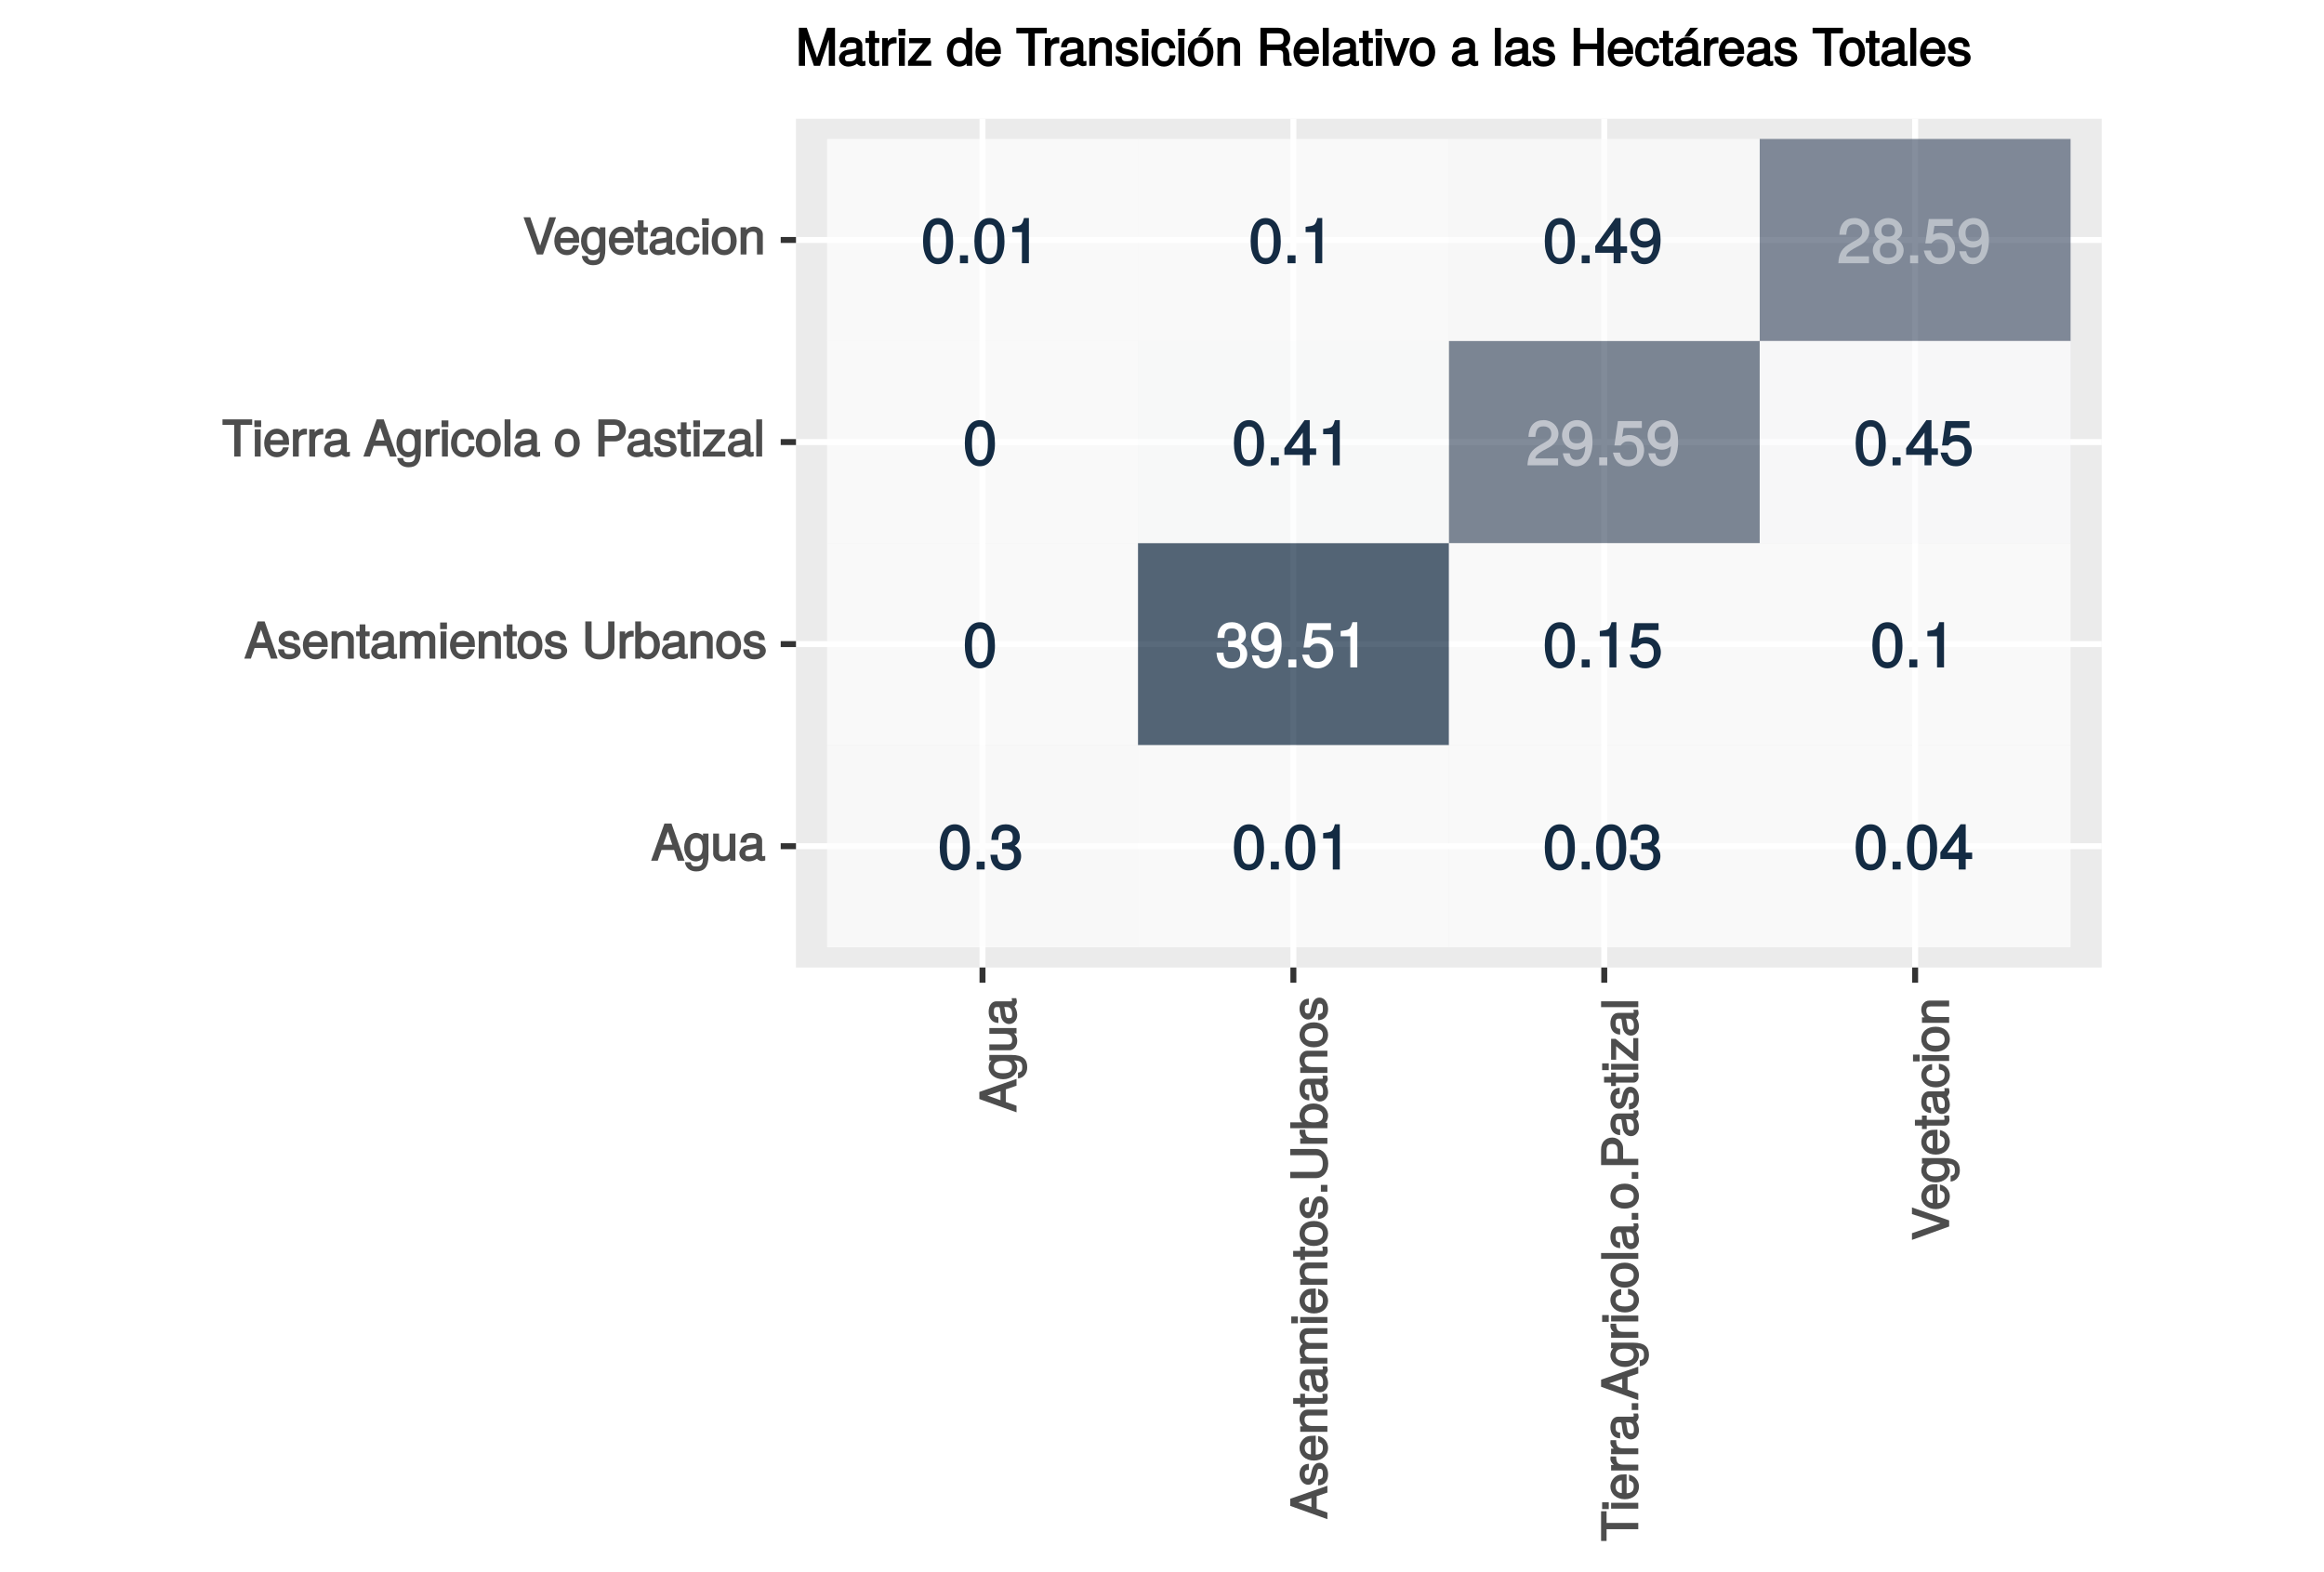<?xml version="1.0" encoding="UTF-8"?>
<svg xmlns="http://www.w3.org/2000/svg" xmlns:xlink="http://www.w3.org/1999/xlink" width="417pt" height="282pt" viewBox="0 0 417 282" version="1.1">
<defs>
<g>
<symbol overflow="visible" id="glyph0-0">
<path style="stroke:none;" d=""/>
</symbol>
<symbol overflow="visible" id="glyph0-1">
<path style="stroke:none;" d="M 5.781 -5.672 C 5.781 -7 4.625 -8.109 3.141 -8.109 C 1.531 -8.109 0.469 -7.141 0.406 -5.109 L 1.641 -5.109 C 1.734 -6.562 2.141 -6.984 3.109 -6.984 C 3.984 -6.984 4.5 -6.484 4.5 -5.641 C 4.5 -5.031 4.188 -4.594 3.484 -4.203 L 2.469 -3.625 C 0.844 -2.703 0.328 -1.859 0.219 0 L 5.719 0 L 5.719 -1.234 L 1.625 -1.234 C 1.703 -1.734 2.016 -2.047 2.969 -2.609 L 4.078 -3.203 C 5.172 -3.797 5.781 -4.703 5.781 -5.672 Z M 5.781 -5.672 "/>
</symbol>
<symbol overflow="visible" id="glyph0-2">
<path style="stroke:none;" d="M 5.797 -2.344 C 5.797 -3.219 5.219 -3.969 4.578 -4.266 C 5.219 -4.641 5.531 -5.141 5.531 -5.875 C 5.531 -7.109 4.438 -8.109 3.031 -8.109 C 1.656 -8.109 0.547 -7.109 0.547 -5.875 C 0.547 -5.141 0.844 -4.656 1.469 -4.266 C 0.844 -3.969 0.266 -3.219 0.266 -2.359 C 0.266 -0.922 1.484 0.172 3.031 0.172 C 4.578 0.172 5.797 -0.922 5.797 -2.344 Z M 4.25 -5.859 C 4.25 -5.125 3.859 -4.781 3.031 -4.781 C 2.219 -4.781 1.812 -5.125 1.812 -5.859 C 1.812 -6.609 2.219 -6.969 3.031 -6.969 C 3.859 -6.969 4.25 -6.609 4.25 -5.859 Z M 4.531 -2.328 C 4.531 -1.406 4.016 -0.969 3.016 -0.969 C 2.062 -0.969 1.531 -1.406 1.531 -2.328 C 1.531 -3.25 2.062 -3.688 3.031 -3.688 C 4.016 -3.688 4.531 -3.25 4.531 -2.328 Z M 4.531 -2.328 "/>
</symbol>
<symbol overflow="visible" id="glyph0-3">
<path style="stroke:none;" d="M 2.25 -0.125 L 2.25 -1.422 L 0.812 -1.422 L 0.812 0 L 2.25 0 Z M 2.25 -0.125 "/>
</symbol>
<symbol overflow="visible" id="glyph0-4">
<path style="stroke:none;" d="M 5.797 -2.734 C 5.797 -4.281 4.641 -5.438 3.141 -5.438 C 2.578 -5.438 2.047 -5.25 1.859 -5.109 L 2.109 -6.703 L 5.391 -6.703 L 5.391 -7.938 L 1.094 -7.938 L 0.469 -3.562 L 1.578 -3.562 C 2.062 -4.141 2.359 -4.297 2.953 -4.297 C 4.016 -4.297 4.531 -3.75 4.531 -2.594 C 4.531 -1.469 4.016 -0.969 2.953 -0.969 C 2.109 -0.969 1.719 -1.266 1.453 -2.281 L 0.203 -2.281 C 0.562 -0.578 1.594 0.172 2.984 0.172 C 4.562 0.172 5.797 -1.078 5.797 -2.734 Z M 5.797 -2.734 "/>
</symbol>
<symbol overflow="visible" id="glyph0-5">
<path style="stroke:none;" d="M 5.75 -4.234 C 5.75 -6.688 4.766 -8.109 2.984 -8.109 C 1.484 -8.109 0.281 -6.906 0.281 -5.375 C 0.281 -3.906 1.406 -2.797 2.828 -2.797 C 3.562 -2.797 4.203 -3.094 4.703 -3.703 L 4.469 -3.797 C 4.469 -1.891 3.984 -0.969 2.875 -0.969 C 2.188 -0.969 1.844 -1.266 1.656 -2.156 L 0.422 -2.156 C 0.625 -0.734 1.609 0.172 2.812 0.172 C 4.641 0.172 5.75 -1.531 5.75 -4.234 Z M 4.422 -5.391 C 4.422 -4.438 3.891 -3.938 2.938 -3.938 C 2 -3.938 1.547 -4.391 1.547 -5.453 C 1.547 -6.438 2.078 -6.984 2.969 -6.984 C 3.875 -6.984 4.422 -6.406 4.422 -5.391 Z M 4.422 -5.391 "/>
</symbol>
<symbol overflow="visible" id="glyph0-6">
<path style="stroke:none;" d="M 5.734 -3.906 C 5.734 -6.609 4.734 -8.109 3.031 -8.109 C 1.344 -8.109 0.328 -6.594 0.328 -3.969 C 0.328 -1.328 1.359 0.172 3.031 0.172 C 4.688 0.172 5.734 -1.328 5.734 -3.906 Z M 4.469 -3.984 C 4.469 -1.766 4.094 -0.922 3.016 -0.922 C 1.984 -0.922 1.609 -1.812 1.609 -3.953 C 1.609 -6.094 1.984 -6.969 3.031 -6.969 C 4.094 -6.969 4.469 -6.094 4.469 -3.984 Z M 4.469 -3.984 "/>
</symbol>
<symbol overflow="visible" id="glyph0-7">
<path style="stroke:none;" d="M 3.969 -0.125 L 3.969 -8.109 L 3.094 -8.109 C 2.703 -6.766 2.625 -6.734 0.984 -6.531 L 0.984 -5.578 L 2.719 -5.578 L 2.719 0 L 3.969 0 Z M 3.969 -0.125 "/>
</symbol>
<symbol overflow="visible" id="glyph0-8">
<path style="stroke:none;" d="M 5.875 -2.016 L 5.875 -3.031 L 4.719 -3.031 L 4.719 -8.109 L 3.797 -8.109 L 0.172 -3.078 L 0.172 -1.875 L 3.469 -1.875 L 3.469 0 L 4.719 0 L 4.719 -1.875 L 5.875 -1.875 Z M 3.609 -3.031 L 1.406 -3.031 L 3.703 -6.203 L 3.469 -6.312 L 3.469 -3.031 Z M 3.609 -3.031 "/>
</symbol>
<symbol overflow="visible" id="glyph0-9">
<path style="stroke:none;" d="M 5.719 -2.406 C 5.719 -3.359 5.203 -4.047 4.266 -4.375 L 4.266 -4.094 C 5 -4.391 5.484 -5.031 5.484 -5.812 C 5.484 -7.156 4.469 -8.109 2.969 -8.109 C 1.391 -8.109 0.406 -7.109 0.375 -5.297 L 1.625 -5.297 C 1.641 -6.594 1.984 -6.984 2.984 -6.984 C 3.844 -6.984 4.219 -6.609 4.219 -5.781 C 4.219 -4.938 4 -4.734 2.297 -4.734 L 2.297 -3.641 L 2.969 -3.641 C 4.047 -3.641 4.453 -3.266 4.453 -2.391 C 4.453 -1.406 3.984 -0.969 2.969 -0.969 C 1.906 -0.969 1.531 -1.359 1.453 -2.641 L 0.203 -2.641 C 0.328 -0.75 1.344 0.172 2.938 0.172 C 4.547 0.172 5.719 -0.922 5.719 -2.406 Z M 5.719 -2.406 "/>
</symbol>
<symbol overflow="visible" id="glyph1-0">
<path style="stroke:none;" d=""/>
</symbol>
<symbol overflow="visible" id="glyph1-1">
<path style="stroke:none;" d="M 5.891 -0.125 L 3.594 -6.672 L 2.328 -6.672 L -0.062 0 L 1.125 0 L 1.797 -1.922 L 4.062 -1.922 L 4.719 0 L 5.938 0 Z M 3.938 -2.875 L 2.109 -2.875 L 3.109 -5.672 L 2.797 -5.672 L 3.734 -2.875 Z M 3.938 -2.875 "/>
</symbol>
<symbol overflow="visible" id="glyph1-2">
<path style="stroke:none;" d="M 4.453 -0.891 L 4.453 -4.875 L 3.469 -4.875 L 3.469 -4.078 L 3.734 -4.172 C 3.359 -4.719 2.812 -5 2.219 -5 C 1.047 -5 0.094 -3.891 0.094 -2.391 C 0.094 -0.938 1.078 0.125 2.156 0.125 C 2.734 0.125 3.25 -0.156 3.734 -0.734 L 3.469 -0.828 L 3.469 -0.516 C 3.469 0.703 3.125 1.031 2.266 1.031 C 1.688 1.031 1.391 0.953 1.281 0.266 L 0.234 0.266 C 0.328 1.266 1.156 1.922 2.25 1.922 C 3.688 1.922 4.453 1.141 4.453 -0.891 Z M 3.391 -2.406 C 3.391 -1.312 3.078 -0.812 2.312 -0.812 C 1.5 -0.812 1.172 -1.312 1.172 -2.438 C 1.172 -3.547 1.516 -4.062 2.297 -4.062 C 3.094 -4.062 3.391 -3.531 3.391 -2.406 Z M 3.391 -2.406 "/>
</symbol>
<symbol overflow="visible" id="glyph1-3">
<path style="stroke:none;" d="M 4.391 -0.125 L 4.391 -4.875 L 3.359 -4.875 L 3.359 -2.203 C 3.359 -1.266 3.016 -0.781 2.25 -0.781 C 1.672 -0.781 1.453 -1 1.453 -1.547 L 1.453 -4.875 L 0.406 -4.875 L 0.406 -1.266 C 0.406 -0.5 1.141 0.125 2.047 0.125 C 2.719 0.125 3.25 -0.141 3.688 -0.75 L 3.422 -0.844 L 3.422 0 L 4.391 0 Z M 4.391 -0.125 "/>
</symbol>
<symbol overflow="visible" id="glyph1-4">
<path style="stroke:none;" d="M 4.859 -0.156 L 4.859 -0.875 C 4.625 -0.812 4.594 -0.812 4.547 -0.812 C 4.297 -0.812 4.297 -0.812 4.297 -1.047 L 4.297 -3.609 C 4.297 -4.438 3.547 -5 2.422 -5 C 1.297 -5 0.453 -4.438 0.406 -3.25 L 1.438 -3.25 C 1.516 -3.938 1.703 -4.062 2.391 -4.062 C 3.047 -4.062 3.266 -3.953 3.266 -3.516 L 3.266 -3.312 C 3.266 -3.016 3.234 -3.016 2.656 -2.938 C 1.625 -2.812 1.453 -2.766 1.172 -2.656 C 0.641 -2.438 0.219 -1.891 0.219 -1.328 C 0.219 -0.5 0.953 0.125 1.875 0.125 C 2.469 0.125 3.156 -0.156 3.359 -0.375 C 3.375 -0.328 3.844 0.062 4.203 0.062 C 4.359 0.062 4.469 0.047 4.859 -0.047 Z M 3.266 -1.719 C 3.266 -1.062 2.75 -0.781 2.047 -0.781 C 1.469 -0.781 1.281 -0.844 1.281 -1.344 C 1.281 -1.828 1.453 -1.906 2.25 -2.016 C 3.016 -2.125 3.172 -2.156 3.266 -2.203 Z M 3.266 -1.719 "/>
</symbol>
<symbol overflow="visible" id="glyph1-5">
<path style="stroke:none;" d="M 4.188 -1.422 C 4.188 -2.109 3.656 -2.594 2.734 -2.812 L 2.031 -2.969 C 1.438 -3.109 1.328 -3.172 1.328 -3.5 C 1.328 -3.922 1.562 -4.062 2.156 -4.062 C 2.75 -4.062 2.906 -3.938 2.922 -3.328 L 4 -3.328 C 4 -4.359 3.25 -5 2.188 -5 C 1.109 -5 0.25 -4.312 0.25 -3.469 C 0.25 -2.75 0.781 -2.266 1.875 -2 L 2.562 -1.844 C 3.062 -1.719 3.109 -1.703 3.109 -1.359 C 3.109 -0.938 2.844 -0.812 2.203 -0.812 C 1.547 -0.812 1.312 -0.828 1.203 -1.672 L 0.125 -1.672 C 0.172 -0.469 0.938 0.125 2.141 0.125 C 3.297 0.125 4.188 -0.531 4.188 -1.422 Z M 4.188 -1.422 "/>
</symbol>
<symbol overflow="visible" id="glyph1-6">
<path style="stroke:none;" d="M 4.656 -2.219 C 4.656 -2.891 4.609 -3.312 4.484 -3.656 C 4.172 -4.422 3.328 -5 2.469 -5 C 1.172 -5 0.188 -3.922 0.188 -2.406 C 0.188 -0.891 1.156 0.125 2.453 0.125 C 3.5 0.125 4.375 -0.594 4.594 -1.656 L 3.562 -1.656 C 3.312 -0.922 3.062 -0.812 2.469 -0.812 C 1.703 -0.812 1.281 -1.172 1.266 -2.094 L 4.656 -2.094 Z M 3.828 -2.781 C 3.828 -2.781 3.609 -2.938 3.641 -2.953 L 1.297 -2.953 C 1.344 -3.641 1.719 -4.062 2.453 -4.062 C 3.172 -4.062 3.578 -3.594 3.578 -2.875 Z M 3.828 -2.781 "/>
</symbol>
<symbol overflow="visible" id="glyph1-7">
<path style="stroke:none;" d="M 4.438 -0.125 L 4.438 -3.609 C 4.438 -4.375 3.719 -5 2.828 -5 C 2.141 -5 1.578 -4.703 1.172 -4.062 L 1.438 -3.969 L 1.438 -4.875 L 0.453 -4.875 L 0.453 0 L 1.5 0 L 1.5 -2.672 C 1.5 -3.609 1.859 -4.094 2.609 -4.094 C 3.188 -4.094 3.391 -3.875 3.391 -3.328 L 3.391 0 L 4.438 0 Z M 4.438 -0.125 "/>
</symbol>
<symbol overflow="visible" id="glyph1-8">
<path style="stroke:none;" d="M 2.391 -0.125 L 2.391 -0.922 C 2.141 -0.859 2.016 -0.844 1.875 -0.844 C 1.562 -0.844 1.625 -0.797 1.625 -1.125 L 1.625 -4.016 L 2.391 -4.016 L 2.391 -4.875 L 1.625 -4.875 L 1.625 -6.141 L 0.594 -6.141 L 0.594 -4.875 L -0.031 -4.875 L -0.031 -4.016 L 0.594 -4.016 L 0.594 -0.797 C 0.594 -0.328 1.062 0.062 1.641 0.062 C 1.812 0.062 1.984 0.047 2.391 -0.031 Z M 2.391 -0.125 "/>
</symbol>
<symbol overflow="visible" id="glyph1-9">
<path style="stroke:none;" d="M 6.828 -0.125 L 6.828 -3.594 C 6.828 -4.422 6.234 -5 5.359 -5 C 4.75 -5 4.266 -4.781 3.969 -4.422 C 3.781 -4.766 3.312 -5 2.703 -5 C 2.094 -5 1.578 -4.734 1.172 -4.188 L 1.438 -4.094 L 1.438 -4.875 L 0.469 -4.875 L 0.469 0 L 1.5 0 L 1.5 -3.031 C 1.5 -3.688 1.844 -4.094 2.438 -4.094 C 2.984 -4.094 3.125 -3.891 3.125 -3.312 L 3.125 0 L 4.172 0 L 4.172 -3.031 C 4.172 -3.688 4.516 -4.094 5.109 -4.094 C 5.641 -4.094 5.797 -3.891 5.797 -3.312 L 5.797 0 L 6.828 0 Z M 6.828 -0.125 "/>
</symbol>
<symbol overflow="visible" id="glyph1-10">
<path style="stroke:none;" d="M 1.5 -0.125 L 1.5 -4.875 L 0.453 -4.875 L 0.453 0 L 1.5 0 Z M 1.594 -5.438 L 1.594 -6.484 L 0.375 -6.484 L 0.375 -5.297 L 1.594 -5.297 Z M 1.594 -5.438 "/>
</symbol>
<symbol overflow="visible" id="glyph1-11">
<path style="stroke:none;" d="M 4.641 -2.406 C 4.641 -4 3.719 -5 2.391 -5 C 1.094 -5 0.156 -3.984 0.156 -2.438 C 0.156 -0.891 1.094 0.125 2.406 0.125 C 3.688 0.125 4.641 -0.891 4.641 -2.406 Z M 3.562 -2.406 C 3.562 -1.328 3.203 -0.812 2.406 -0.812 C 1.578 -0.812 1.234 -1.312 1.234 -2.438 C 1.234 -3.547 1.578 -4.062 2.406 -4.062 C 3.234 -4.062 3.562 -3.547 3.562 -2.406 Z M 3.562 -2.406 "/>
</symbol>
<symbol overflow="visible" id="glyph1-12">
<path style="stroke:none;" d=""/>
</symbol>
<symbol overflow="visible" id="glyph1-13">
<path style="stroke:none;" d="M 5.828 -2.078 L 5.828 -6.672 L 4.703 -6.672 L 4.703 -2.078 C 4.703 -1.219 4.234 -0.828 3.203 -0.828 C 2.25 -0.828 1.719 -1.156 1.719 -2.078 L 1.719 -6.672 L 0.594 -6.672 L 0.594 -2.078 C 0.594 -0.781 1.688 0.156 3.203 0.156 C 4.703 0.156 5.828 -0.797 5.828 -2.078 Z M 5.828 -2.078 "/>
</symbol>
<symbol overflow="visible" id="glyph1-14">
<path style="stroke:none;" d="M 2.969 -4.094 L 2.969 -4.969 C 2.703 -5 2.641 -5 2.547 -5 C 2.062 -5 1.594 -4.688 1.172 -4 L 1.438 -3.906 L 1.438 -4.875 L 0.453 -4.875 L 0.453 0 L 1.5 0 L 1.5 -2.531 C 1.5 -3.562 1.688 -3.953 2.969 -3.969 Z M 2.969 -4.094 "/>
</symbol>
<symbol overflow="visible" id="glyph1-15">
<path style="stroke:none;" d="M 4.75 -2.484 C 4.75 -3.984 3.844 -5 2.625 -5 C 2 -5 1.438 -4.734 1.094 -4.219 L 1.359 -4.109 L 1.359 -6.672 L 0.312 -6.672 L 0.312 0 L 1.281 0 L 1.281 -0.797 L 1.016 -0.688 C 1.375 -0.156 1.953 0.125 2.594 0.125 C 3.812 0.125 4.75 -1 4.75 -2.484 Z M 3.672 -2.453 C 3.672 -1.406 3.297 -0.812 2.484 -0.812 C 1.719 -0.812 1.359 -1.391 1.359 -2.438 C 1.359 -3.516 1.719 -4.094 2.484 -4.062 C 3.312 -4.062 3.672 -3.469 3.672 -2.453 Z M 3.672 -2.453 "/>
</symbol>
<symbol overflow="visible" id="glyph1-16">
<path style="stroke:none;" d="M 5.359 -5.828 L 5.359 -6.672 L 0.031 -6.672 L 0.031 -5.688 L 2.141 -5.688 L 2.141 0 L 3.266 0 L 3.266 -5.688 L 5.359 -5.688 Z M 5.359 -5.828 "/>
</symbol>
<symbol overflow="visible" id="glyph1-17">
<path style="stroke:none;" d="M 4.203 -1.844 L 3.328 -1.844 C 3.172 -0.969 2.953 -0.812 2.328 -0.812 C 1.516 -0.812 1.188 -1.297 1.188 -2.391 C 1.188 -3.547 1.516 -4.062 2.312 -4.062 C 2.922 -4.062 3.156 -3.828 3.266 -3.062 L 4.297 -3.062 C 4.203 -4.312 3.359 -5 2.328 -5 C 1.078 -5 0.109 -3.922 0.109 -2.391 C 0.109 -0.906 1.062 0.125 2.312 0.125 C 3.406 0.125 4.25 -0.656 4.359 -1.844 Z M 4.203 -1.844 "/>
</symbol>
<symbol overflow="visible" id="glyph1-18">
<path style="stroke:none;" d="M 1.484 -0.125 L 1.484 -6.672 L 0.438 -6.672 L 0.438 0 L 1.484 0 Z M 1.484 -0.125 "/>
</symbol>
<symbol overflow="visible" id="glyph1-19">
<path style="stroke:none;" d="M 5.578 -4.656 C 5.578 -5.875 4.719 -6.672 3.453 -6.672 L 0.641 -6.672 L 0.641 0 L 1.766 0 L 1.766 -2.719 L 3.641 -2.719 C 4.688 -2.719 5.578 -3.594 5.578 -4.656 Z M 4.422 -4.703 C 4.422 -4 4.109 -3.703 3.328 -3.703 L 1.766 -3.703 L 1.766 -5.688 L 3.328 -5.688 C 4.109 -5.688 4.422 -5.406 4.422 -4.703 Z M 4.422 -4.703 "/>
</symbol>
<symbol overflow="visible" id="glyph1-20">
<path style="stroke:none;" d="M 4.172 -0.125 L 4.172 -0.906 L 1.453 -0.906 L 4.047 -4.062 L 4.047 -4.875 L 0.297 -4.875 L 0.297 -3.969 L 2.719 -3.969 L 0.109 -0.828 L 0.109 0 L 4.172 0 Z M 4.172 -0.125 "/>
</symbol>
<symbol overflow="visible" id="glyph1-21">
<path style="stroke:none;" d="M 5.672 -6.672 L 4.688 -6.672 L 2.875 -1.125 L 3.172 -1.125 L 1.25 -6.672 L 0.047 -6.672 L 2.453 0 L 3.547 0 L 5.875 -6.672 Z M 5.672 -6.672 "/>
</symbol>
<symbol overflow="visible" id="glyph2-0">
<path style="stroke:none;" d=""/>
</symbol>
<symbol overflow="visible" id="glyph2-1">
<path style="stroke:none;" d="M -0.125 -5.891 L -6.672 -3.594 L -6.672 -2.328 L 0 0.062 L 0 -1.125 L -1.922 -1.797 L -1.922 -4.062 L 0 -4.719 L 0 -5.938 Z M -2.875 -3.938 L -2.875 -2.109 L -5.672 -3.109 L -5.672 -2.797 L -2.875 -3.734 Z M -2.875 -3.938 "/>
</symbol>
<symbol overflow="visible" id="glyph2-2">
<path style="stroke:none;" d="M -0.891 -4.453 L -4.875 -4.453 L -4.875 -3.469 L -4.078 -3.469 L -4.172 -3.734 C -4.719 -3.359 -5 -2.812 -5 -2.219 C -5 -1.047 -3.891 -0.094 -2.391 -0.094 C -0.938 -0.094 0.125 -1.078 0.125 -2.156 C 0.125 -2.734 -0.156 -3.25 -0.734 -3.734 L -0.828 -3.469 L -0.516 -3.469 C 0.703 -3.469 1.031 -3.125 1.031 -2.266 C 1.031 -1.688 0.953 -1.391 0.266 -1.281 L 0.266 -0.234 C 1.266 -0.328 1.922 -1.156 1.922 -2.25 C 1.922 -3.688 1.141 -4.453 -0.891 -4.453 Z M -2.406 -3.391 C -1.312 -3.391 -0.812 -3.078 -0.812 -2.312 C -0.812 -1.5 -1.312 -1.172 -2.438 -1.172 C -3.547 -1.172 -4.062 -1.516 -4.062 -2.297 C -4.062 -3.094 -3.531 -3.391 -2.406 -3.391 Z M -2.406 -3.391 "/>
</symbol>
<symbol overflow="visible" id="glyph2-3">
<path style="stroke:none;" d="M -0.125 -4.391 L -4.875 -4.391 L -4.875 -3.359 L -2.203 -3.359 C -1.266 -3.359 -0.781 -3.016 -0.781 -2.25 C -0.781 -1.672 -1 -1.453 -1.547 -1.453 L -4.875 -1.453 L -4.875 -0.406 L -1.266 -0.406 C -0.5 -0.406 0.125 -1.141 0.125 -2.047 C 0.125 -2.719 -0.141 -3.25 -0.75 -3.688 L -0.844 -3.422 L 0 -3.422 L 0 -4.391 Z M -0.125 -4.391 "/>
</symbol>
<symbol overflow="visible" id="glyph2-4">
<path style="stroke:none;" d="M -0.156 -4.859 L -0.875 -4.859 C -0.812 -4.625 -0.812 -4.594 -0.812 -4.547 C -0.812 -4.297 -0.812 -4.297 -1.047 -4.297 L -3.609 -4.297 C -4.438 -4.297 -5 -3.547 -5 -2.422 C -5 -1.297 -4.438 -0.453 -3.25 -0.406 L -3.25 -1.438 C -3.938 -1.516 -4.062 -1.703 -4.062 -2.391 C -4.062 -3.047 -3.953 -3.266 -3.516 -3.266 L -3.312 -3.266 C -3.016 -3.266 -3.016 -3.234 -2.938 -2.656 C -2.812 -1.625 -2.766 -1.453 -2.656 -1.172 C -2.438 -0.641 -1.891 -0.219 -1.328 -0.219 C -0.5 -0.219 0.125 -0.953 0.125 -1.875 C 0.125 -2.469 -0.156 -3.156 -0.375 -3.359 C -0.328 -3.375 0.062 -3.844 0.062 -4.203 C 0.062 -4.359 0.047 -4.469 -0.047 -4.859 Z M -1.719 -3.266 C -1.062 -3.266 -0.781 -2.75 -0.781 -2.047 C -0.781 -1.469 -0.844 -1.281 -1.344 -1.281 C -1.828 -1.281 -1.906 -1.453 -2.016 -2.25 C -2.125 -3.016 -2.156 -3.172 -2.203 -3.266 Z M -1.719 -3.266 "/>
</symbol>
<symbol overflow="visible" id="glyph2-5">
<path style="stroke:none;" d="M -1.422 -4.188 C -2.109 -4.188 -2.594 -3.656 -2.812 -2.734 L -2.969 -2.031 C -3.109 -1.438 -3.172 -1.328 -3.5 -1.328 C -3.922 -1.328 -4.062 -1.562 -4.062 -2.156 C -4.062 -2.75 -3.938 -2.906 -3.328 -2.922 L -3.328 -4 C -4.359 -4 -5 -3.25 -5 -2.188 C -5 -1.109 -4.312 -0.25 -3.469 -0.25 C -2.75 -0.25 -2.266 -0.781 -2 -1.875 L -1.844 -2.562 C -1.719 -3.062 -1.703 -3.109 -1.359 -3.109 C -0.938 -3.109 -0.812 -2.844 -0.812 -2.203 C -0.812 -1.547 -0.828 -1.312 -1.672 -1.203 L -1.672 -0.125 C -0.469 -0.172 0.125 -0.938 0.125 -2.141 C 0.125 -3.297 -0.531 -4.188 -1.422 -4.188 Z M -1.422 -4.188 "/>
</symbol>
<symbol overflow="visible" id="glyph2-6">
<path style="stroke:none;" d="M -2.219 -4.656 C -2.891 -4.656 -3.312 -4.609 -3.656 -4.484 C -4.422 -4.172 -5 -3.328 -5 -2.469 C -5 -1.172 -3.922 -0.188 -2.406 -0.188 C -0.891 -0.188 0.125 -1.156 0.125 -2.453 C 0.125 -3.5 -0.594 -4.375 -1.656 -4.594 L -1.656 -3.562 C -0.922 -3.312 -0.812 -3.062 -0.812 -2.469 C -0.812 -1.703 -1.172 -1.281 -2.094 -1.266 L -2.094 -4.656 Z M -2.781 -3.828 C -2.781 -3.828 -2.938 -3.609 -2.953 -3.641 L -2.953 -1.297 C -3.641 -1.344 -4.062 -1.719 -4.062 -2.453 C -4.062 -3.172 -3.594 -3.578 -2.875 -3.578 Z M -2.781 -3.828 "/>
</symbol>
<symbol overflow="visible" id="glyph2-7">
<path style="stroke:none;" d="M -0.125 -4.438 L -3.609 -4.438 C -4.375 -4.438 -5 -3.719 -5 -2.828 C -5 -2.141 -4.703 -1.578 -4.062 -1.172 L -3.969 -1.438 L -4.875 -1.438 L -4.875 -0.453 L 0 -0.453 L 0 -1.5 L -2.672 -1.5 C -3.609 -1.5 -4.094 -1.859 -4.094 -2.609 C -4.094 -3.188 -3.875 -3.391 -3.328 -3.391 L 0 -3.391 L 0 -4.438 Z M -0.125 -4.438 "/>
</symbol>
<symbol overflow="visible" id="glyph2-8">
<path style="stroke:none;" d="M -0.125 -2.391 L -0.922 -2.391 C -0.859 -2.141 -0.844 -2.016 -0.844 -1.875 C -0.844 -1.562 -0.797 -1.625 -1.125 -1.625 L -4.016 -1.625 L -4.016 -2.391 L -4.875 -2.391 L -4.875 -1.625 L -6.141 -1.625 L -6.141 -0.594 L -4.875 -0.594 L -4.875 0.031 L -4.016 0.031 L -4.016 -0.594 L -0.797 -0.594 C -0.328 -0.594 0.062 -1.062 0.062 -1.641 C 0.062 -1.812 0.047 -1.984 -0.031 -2.391 Z M -0.125 -2.391 "/>
</symbol>
<symbol overflow="visible" id="glyph2-9">
<path style="stroke:none;" d="M -0.125 -6.828 L -3.594 -6.828 C -4.422 -6.828 -5 -6.234 -5 -5.359 C -5 -4.75 -4.781 -4.266 -4.422 -3.969 C -4.766 -3.781 -5 -3.312 -5 -2.703 C -5 -2.094 -4.734 -1.578 -4.188 -1.172 L -4.094 -1.438 L -4.875 -1.438 L -4.875 -0.469 L 0 -0.469 L 0 -1.5 L -3.031 -1.5 C -3.688 -1.5 -4.094 -1.844 -4.094 -2.438 C -4.094 -2.984 -3.891 -3.125 -3.312 -3.125 L 0 -3.125 L 0 -4.172 L -3.031 -4.172 C -3.688 -4.172 -4.094 -4.516 -4.094 -5.109 C -4.094 -5.641 -3.891 -5.797 -3.312 -5.797 L 0 -5.797 L 0 -6.828 Z M -0.125 -6.828 "/>
</symbol>
<symbol overflow="visible" id="glyph2-10">
<path style="stroke:none;" d="M -0.125 -1.5 L -4.875 -1.5 L -4.875 -0.453 L 0 -0.453 L 0 -1.5 Z M -5.438 -1.594 L -6.484 -1.594 L -6.484 -0.375 L -5.297 -0.375 L -5.297 -1.594 Z M -5.438 -1.594 "/>
</symbol>
<symbol overflow="visible" id="glyph2-11">
<path style="stroke:none;" d="M -2.406 -4.641 C -4 -4.641 -5 -3.719 -5 -2.391 C -5 -1.094 -3.984 -0.156 -2.438 -0.156 C -0.891 -0.156 0.125 -1.094 0.125 -2.406 C 0.125 -3.688 -0.891 -4.641 -2.406 -4.641 Z M -2.406 -3.562 C -1.328 -3.562 -0.812 -3.203 -0.812 -2.406 C -0.812 -1.578 -1.312 -1.234 -2.438 -1.234 C -3.547 -1.234 -4.062 -1.578 -4.062 -2.406 C -4.062 -3.234 -3.547 -3.562 -2.406 -3.562 Z M -2.406 -3.562 "/>
</symbol>
<symbol overflow="visible" id="glyph2-12">
<path style="stroke:none;" d="M -0.125 -1.828 L -1.172 -1.828 L -1.172 -0.609 L 0 -0.609 L 0 -1.828 Z M -0.125 -1.828 "/>
</symbol>
<symbol overflow="visible" id="glyph2-13">
<path style="stroke:none;" d="M -2.078 -5.828 L -6.672 -5.828 L -6.672 -4.703 L -2.078 -4.703 C -1.219 -4.703 -0.828 -4.234 -0.828 -3.203 C -0.828 -2.25 -1.156 -1.719 -2.078 -1.719 L -6.672 -1.719 L -6.672 -0.594 L -2.078 -0.594 C -0.781 -0.594 0.156 -1.688 0.156 -3.203 C 0.156 -4.703 -0.797 -5.828 -2.078 -5.828 Z M -2.078 -5.828 "/>
</symbol>
<symbol overflow="visible" id="glyph2-14">
<path style="stroke:none;" d="M -4.094 -2.969 L -4.969 -2.969 C -5 -2.703 -5 -2.641 -5 -2.547 C -5 -2.062 -4.688 -1.594 -4 -1.172 L -3.906 -1.438 L -4.875 -1.438 L -4.875 -0.453 L 0 -0.453 L 0 -1.5 L -2.531 -1.5 C -3.562 -1.5 -3.953 -1.688 -3.969 -2.969 Z M -4.094 -2.969 "/>
</symbol>
<symbol overflow="visible" id="glyph2-15">
<path style="stroke:none;" d="M -2.484 -4.75 C -3.984 -4.75 -5 -3.844 -5 -2.625 C -5 -2 -4.734 -1.438 -4.219 -1.094 L -4.109 -1.359 L -6.672 -1.359 L -6.672 -0.312 L 0 -0.312 L 0 -1.281 L -0.797 -1.281 L -0.688 -1.016 C -0.156 -1.375 0.125 -1.953 0.125 -2.594 C 0.125 -3.812 -1 -4.75 -2.484 -4.75 Z M -2.453 -3.672 C -1.406 -3.672 -0.812 -3.297 -0.812 -2.484 C -0.812 -1.719 -1.391 -1.359 -2.438 -1.359 C -3.516 -1.359 -4.094 -1.719 -4.062 -2.484 C -4.062 -3.312 -3.469 -3.672 -2.453 -3.672 Z M -2.453 -3.672 "/>
</symbol>
<symbol overflow="visible" id="glyph2-16">
<path style="stroke:none;" d="M -5.828 -5.359 L -6.672 -5.359 L -6.672 -0.031 L -5.688 -0.031 L -5.688 -2.141 L 0 -2.141 L 0 -3.266 L -5.688 -3.266 L -5.688 -5.359 Z M -5.828 -5.359 "/>
</symbol>
<symbol overflow="visible" id="glyph2-17">
<path style="stroke:none;" d="M -1.844 -4.203 L -1.844 -3.328 C -0.969 -3.172 -0.812 -2.953 -0.812 -2.328 C -0.812 -1.516 -1.297 -1.188 -2.391 -1.188 C -3.547 -1.188 -4.062 -1.516 -4.062 -2.312 C -4.062 -2.922 -3.828 -3.156 -3.062 -3.266 L -3.062 -4.297 C -4.312 -4.203 -5 -3.359 -5 -2.328 C -5 -1.078 -3.922 -0.109 -2.391 -0.109 C -0.906 -0.109 0.125 -1.062 0.125 -2.312 C 0.125 -3.406 -0.656 -4.25 -1.844 -4.359 Z M -1.844 -4.203 "/>
</symbol>
<symbol overflow="visible" id="glyph2-18">
<path style="stroke:none;" d="M -0.125 -1.484 L -6.672 -1.484 L -6.672 -0.438 L 0 -0.438 L 0 -1.484 Z M -0.125 -1.484 "/>
</symbol>
<symbol overflow="visible" id="glyph2-19">
<path style="stroke:none;" d="M -4.656 -5.578 C -5.875 -5.578 -6.672 -4.719 -6.672 -3.453 L -6.672 -0.641 L 0 -0.641 L 0 -1.766 L -2.719 -1.766 L -2.719 -3.641 C -2.719 -4.688 -3.594 -5.578 -4.656 -5.578 Z M -4.703 -4.422 C -4 -4.422 -3.703 -4.109 -3.703 -3.328 L -3.703 -1.766 L -5.688 -1.766 L -5.688 -3.328 C -5.688 -4.109 -5.406 -4.422 -4.703 -4.422 Z M -4.703 -4.422 "/>
</symbol>
<symbol overflow="visible" id="glyph2-20">
<path style="stroke:none;" d="M -0.125 -4.172 L -0.906 -4.172 L -0.906 -1.453 L -4.062 -4.047 L -4.875 -4.047 L -4.875 -0.297 L -3.969 -0.297 L -3.969 -2.719 L -0.828 -0.109 L 0 -0.109 L 0 -4.172 Z M -0.125 -4.172 "/>
</symbol>
<symbol overflow="visible" id="glyph2-21">
<path style="stroke:none;" d="M -6.672 -5.672 L -6.672 -4.688 L -1.125 -2.875 L -1.125 -3.172 L -6.672 -1.25 L -6.672 -0.047 L 0 -2.453 L 0 -3.547 L -6.672 -5.875 Z M -6.672 -5.672 "/>
</symbol>
<symbol overflow="visible" id="glyph3-0">
<path style="stroke:none;" d=""/>
</symbol>
<symbol overflow="visible" id="glyph3-1">
<path style="stroke:none;" d="M 7 -0.141 L 7 -6.828 L 5.578 -6.828 L 3.625 -0.984 L 3.938 -0.984 L 1.938 -6.828 L 0.516 -6.828 L 0.516 0 L 1.625 0 L 1.625 -5.641 L 1.312 -5.641 L 3.219 0 L 4.312 0 L 6.203 -5.641 L 5.891 -5.641 L 5.891 0 L 7 0 Z M 7 -0.141 "/>
</symbol>
<symbol overflow="visible" id="glyph3-2">
<path style="stroke:none;" d="M 4.969 -0.156 L 4.969 -0.891 C 4.734 -0.844 4.703 -0.844 4.656 -0.844 C 4.391 -0.844 4.406 -0.844 4.406 -1.078 L 4.406 -3.703 C 4.406 -4.531 3.641 -5.125 2.469 -5.125 C 1.328 -5.125 0.469 -4.547 0.406 -3.328 L 1.469 -3.328 C 1.562 -4.031 1.75 -4.156 2.453 -4.156 C 3.125 -4.156 3.344 -4.047 3.344 -3.594 L 3.344 -3.391 C 3.344 -3.078 3.312 -3.078 2.719 -3 C 1.656 -2.875 1.5 -2.828 1.203 -2.719 C 0.656 -2.5 0.219 -1.938 0.219 -1.359 C 0.219 -0.5 0.969 0.141 1.922 0.141 C 2.531 0.141 3.219 -0.156 3.438 -0.391 C 3.453 -0.328 3.938 0.062 4.297 0.062 C 4.453 0.062 4.578 0.047 4.969 -0.047 Z M 3.344 -1.766 C 3.344 -1.094 2.812 -0.797 2.094 -0.797 C 1.5 -0.797 1.312 -0.859 1.312 -1.375 C 1.312 -1.875 1.5 -1.953 2.297 -2.062 C 3.094 -2.172 3.25 -2.219 3.344 -2.25 Z M 3.344 -1.766 "/>
</symbol>
<symbol overflow="visible" id="glyph3-3">
<path style="stroke:none;" d="M 2.438 -0.141 L 2.438 -0.938 C 2.188 -0.875 2.062 -0.859 1.922 -0.859 C 1.609 -0.859 1.672 -0.812 1.672 -1.156 L 1.672 -4.109 L 2.438 -4.109 L 2.438 -4.984 L 1.672 -4.984 L 1.672 -6.281 L 0.609 -6.281 L 0.609 -4.984 L -0.031 -4.984 L -0.031 -4.109 L 0.609 -4.109 L 0.609 -0.812 C 0.609 -0.344 1.094 0.062 1.672 0.062 C 1.859 0.062 2.031 0.047 2.438 -0.031 Z M 2.438 -0.141 "/>
</symbol>
<symbol overflow="visible" id="glyph3-4">
<path style="stroke:none;" d="M 3.047 -4.188 L 3.047 -5.078 C 2.766 -5.109 2.703 -5.125 2.594 -5.125 C 2.109 -5.125 1.625 -4.797 1.203 -4.094 L 1.469 -4 L 1.469 -4.984 L 0.469 -4.984 L 0.469 0 L 1.531 0 L 1.531 -2.578 C 1.531 -3.641 1.734 -4.047 3.047 -4.062 Z M 3.047 -4.188 "/>
</symbol>
<symbol overflow="visible" id="glyph3-5">
<path style="stroke:none;" d="M 1.531 -0.141 L 1.531 -4.984 L 0.469 -4.984 L 0.469 0 L 1.531 0 Z M 1.625 -5.562 L 1.625 -6.641 L 0.375 -6.641 L 0.375 -5.422 L 1.625 -5.422 Z M 1.625 -5.562 "/>
</symbol>
<symbol overflow="visible" id="glyph3-6">
<path style="stroke:none;" d="M 4.266 -0.141 L 4.266 -0.922 L 1.484 -0.922 L 4.141 -4.156 L 4.141 -4.984 L 0.312 -4.984 L 0.312 -4.062 L 2.781 -4.062 L 0.109 -0.844 L 0.109 0 L 4.266 0 Z M 4.266 -0.141 "/>
</symbol>
<symbol overflow="visible" id="glyph3-7">
<path style="stroke:none;" d=""/>
</symbol>
<symbol overflow="visible" id="glyph3-8">
<path style="stroke:none;" d="M 4.609 -0.141 L 4.609 -6.828 L 3.547 -6.828 L 3.547 -4.25 L 3.812 -4.359 C 3.5 -4.828 2.891 -5.125 2.266 -5.125 C 1.031 -5.125 0.078 -4.047 0.078 -2.531 C 0.078 -0.938 1.016 0.141 2.281 0.141 C 2.938 0.141 3.484 -0.141 3.891 -0.734 L 3.625 -0.828 L 3.625 0 L 4.609 0 Z M 3.547 -2.469 C 3.547 -1.391 3.188 -0.844 2.391 -0.844 C 1.562 -0.844 1.172 -1.391 1.172 -2.5 C 1.172 -3.594 1.562 -4.156 2.391 -4.156 C 3.188 -4.156 3.547 -3.562 3.547 -2.469 Z M 3.547 -2.469 "/>
</symbol>
<symbol overflow="visible" id="glyph3-9">
<path style="stroke:none;" d="M 4.766 -2.281 C 4.766 -2.969 4.719 -3.391 4.578 -3.75 C 4.281 -4.516 3.406 -5.125 2.516 -5.125 C 1.203 -5.125 0.203 -4.016 0.203 -2.469 C 0.203 -0.922 1.172 0.141 2.5 0.141 C 3.578 0.141 4.484 -0.609 4.703 -1.703 L 3.641 -1.703 C 3.391 -0.938 3.125 -0.828 2.531 -0.828 C 1.75 -0.828 1.312 -1.203 1.297 -2.141 L 4.766 -2.141 Z M 3.922 -2.844 C 3.922 -2.844 3.703 -3 3.719 -3.031 L 1.328 -3.031 C 1.375 -3.719 1.75 -4.156 2.516 -4.156 C 3.25 -4.156 3.656 -3.688 3.656 -2.938 Z M 3.922 -2.844 "/>
</symbol>
<symbol overflow="visible" id="glyph3-10">
<path style="stroke:none;" d="M 5.484 -5.953 L 5.484 -6.828 L 0.031 -6.828 L 0.031 -5.828 L 2.188 -5.828 L 2.188 0 L 3.344 0 L 3.344 -5.828 L 5.484 -5.828 Z M 5.484 -5.953 "/>
</symbol>
<symbol overflow="visible" id="glyph3-11">
<path style="stroke:none;" d="M 4.531 -0.141 L 4.531 -3.703 C 4.531 -4.484 3.797 -5.125 2.891 -5.125 C 2.188 -5.125 1.625 -4.812 1.203 -4.156 L 1.469 -4.062 L 1.469 -4.984 L 0.469 -4.984 L 0.469 0 L 1.531 0 L 1.531 -2.734 C 1.531 -3.703 1.906 -4.188 2.656 -4.188 C 3.266 -4.188 3.469 -3.969 3.469 -3.406 L 3.469 0 L 4.531 0 Z M 4.531 -0.141 "/>
</symbol>
<symbol overflow="visible" id="glyph3-12">
<path style="stroke:none;" d="M 4.281 -1.453 C 4.281 -2.156 3.734 -2.641 2.797 -2.875 L 2.078 -3.047 C 1.469 -3.188 1.359 -3.25 1.359 -3.578 C 1.359 -4.016 1.594 -4.156 2.203 -4.156 C 2.812 -4.156 2.969 -4.031 3 -3.406 L 4.094 -3.406 C 4.094 -4.469 3.328 -5.125 2.234 -5.125 C 1.141 -5.125 0.266 -4.422 0.266 -3.547 C 0.266 -2.812 0.797 -2.328 1.922 -2.047 L 2.625 -1.875 C 3.141 -1.75 3.188 -1.734 3.188 -1.391 C 3.188 -0.953 2.906 -0.828 2.25 -0.828 C 1.578 -0.828 1.344 -0.859 1.234 -1.703 L 0.141 -1.703 C 0.188 -0.484 0.953 0.141 2.188 0.141 C 3.375 0.141 4.281 -0.547 4.281 -1.453 Z M 4.281 -1.453 "/>
</symbol>
<symbol overflow="visible" id="glyph3-13">
<path style="stroke:none;" d="M 4.297 -1.891 L 3.406 -1.891 C 3.25 -1 3.031 -0.828 2.391 -0.828 C 1.562 -0.828 1.219 -1.328 1.219 -2.453 C 1.219 -3.625 1.547 -4.156 2.359 -4.156 C 3 -4.156 3.234 -3.922 3.344 -3.125 L 4.406 -3.125 C 4.297 -4.422 3.422 -5.125 2.375 -5.125 C 1.109 -5.125 0.109 -4.016 0.109 -2.453 C 0.109 -0.922 1.094 0.141 2.359 0.141 C 3.484 0.141 4.359 -0.672 4.453 -1.891 Z M 4.297 -1.891 "/>
</symbol>
<symbol overflow="visible" id="glyph3-14">
<path style="stroke:none;" d="M 4.75 -2.453 C 4.75 -4.094 3.812 -5.125 2.453 -5.125 C 1.125 -5.125 0.156 -4.078 0.156 -2.5 C 0.156 -0.906 1.109 0.141 2.453 0.141 C 3.781 0.141 4.75 -0.906 4.75 -2.453 Z M 3.641 -2.469 C 3.641 -1.359 3.281 -0.828 2.453 -0.828 C 1.625 -0.828 1.266 -1.344 1.266 -2.5 C 1.266 -3.625 1.625 -4.156 2.453 -4.156 C 3.297 -4.156 3.641 -3.641 3.641 -2.469 Z M 4.109 -6.828 L 3 -6.828 L 1.969 -5.234 L 2.828 -5.234 L 4.453 -6.828 Z M 4.109 -6.828 "/>
</symbol>
<symbol overflow="visible" id="glyph3-15">
<path style="stroke:none;" d="M 6.266 -0.141 L 6.266 -0.406 C 5.906 -0.656 5.875 -0.797 5.875 -1.672 C 5.844 -2.75 5.531 -3.203 5.125 -3.391 C 5.562 -3.594 6.016 -4.188 6.016 -4.938 C 6.016 -6.078 5.141 -6.828 3.859 -6.828 L 0.672 -6.828 L 0.672 0 L 1.828 0 L 1.828 -2.828 L 3.828 -2.828 C 4.578 -2.828 4.766 -2.594 4.75 -1.797 L 4.75 -1.203 C 4.734 -0.797 4.812 -0.406 5 0 L 6.266 0 Z M 4.828 -4.828 C 4.828 -4.047 4.594 -3.828 3.703 -3.828 L 1.828 -3.828 L 1.828 -5.828 L 3.703 -5.828 C 4.641 -5.828 4.828 -5.562 4.828 -4.828 Z M 4.828 -4.828 "/>
</symbol>
<symbol overflow="visible" id="glyph3-16">
<path style="stroke:none;" d="M 1.516 -0.141 L 1.516 -6.828 L 0.453 -6.828 L 0.453 0 L 1.516 0 Z M 1.516 -0.141 "/>
</symbol>
<symbol overflow="visible" id="glyph3-17">
<path style="stroke:none;" d="M 4.375 -4.984 L 3.406 -4.984 L 2.031 -1.031 L 2.344 -1.031 L 1.047 -4.984 L -0.109 -4.984 L 1.625 0 L 2.656 0 L 4.578 -4.984 Z M 4.375 -4.984 "/>
</symbol>
<symbol overflow="visible" id="glyph3-18">
<path style="stroke:none;" d="M 4.75 -2.453 C 4.75 -4.094 3.812 -5.125 2.453 -5.125 C 1.125 -5.125 0.156 -4.078 0.156 -2.5 C 0.156 -0.906 1.109 0.141 2.453 0.141 C 3.781 0.141 4.75 -0.906 4.75 -2.453 Z M 3.641 -2.469 C 3.641 -1.359 3.281 -0.828 2.453 -0.828 C 1.625 -0.828 1.266 -1.344 1.266 -2.5 C 1.266 -3.625 1.625 -4.156 2.453 -4.156 C 3.297 -4.156 3.641 -3.641 3.641 -2.469 Z M 3.641 -2.469 "/>
</symbol>
<symbol overflow="visible" id="glyph3-19">
<path style="stroke:none;" d="M 5.953 -0.141 L 5.953 -6.828 L 4.797 -6.828 L 4.797 -4 L 1.734 -4 L 1.734 -6.828 L 0.578 -6.828 L 0.578 0 L 1.734 0 L 1.734 -2.984 L 4.797 -2.984 L 4.797 0 L 5.953 0 Z M 5.953 -0.141 "/>
</symbol>
<symbol overflow="visible" id="glyph3-20">
<path style="stroke:none;" d="M 4.969 -0.156 L 4.969 -0.891 C 4.734 -0.844 4.703 -0.844 4.656 -0.844 C 4.391 -0.844 4.406 -0.844 4.406 -1.078 L 4.406 -3.703 C 4.406 -4.531 3.641 -5.125 2.469 -5.125 C 1.328 -5.125 0.469 -4.547 0.406 -3.328 L 1.469 -3.328 C 1.562 -4.031 1.75 -4.156 2.453 -4.156 C 3.125 -4.156 3.344 -4.047 3.344 -3.594 L 3.344 -3.391 C 3.344 -3.078 3.312 -3.078 2.719 -3 C 1.656 -2.875 1.5 -2.828 1.203 -2.719 C 0.656 -2.5 0.219 -1.938 0.219 -1.359 C 0.219 -0.5 0.969 0.141 1.922 0.141 C 2.531 0.141 3.219 -0.156 3.438 -0.391 C 3.453 -0.328 3.938 0.062 4.297 0.062 C 4.453 0.062 4.578 0.047 4.969 -0.047 Z M 3.344 -1.766 C 3.344 -1.094 2.812 -0.797 2.094 -0.797 C 1.5 -0.797 1.312 -0.859 1.312 -1.375 C 1.312 -1.875 1.5 -1.953 2.297 -2.062 C 3.094 -2.172 3.25 -2.219 3.344 -2.25 Z M 4.094 -6.828 L 2.984 -6.828 L 1.938 -5.234 L 2.812 -5.234 L 4.422 -6.828 Z M 4.094 -6.828 "/>
</symbol>
</g>
<clipPath id="clip1">
  <path d="M 34.414 0 L 383 0 L 383 282 L 34.414 282 Z M 34.414 0 "/>
</clipPath>
<clipPath id="clip2">
  <path d="M 34.414 0 L 383.59 0 L 383.59 282 L 34.414 282 Z M 34.414 0 "/>
</clipPath>
<clipPath id="clip3">
  <path d="M 142.824 21.305 L 378 21.305 L 378 174 L 142.824 174 Z M 142.824 21.305 "/>
</clipPath>
<clipPath id="clip4">
  <path d="M 142.824 151 L 378 151 L 378 153 L 142.824 153 Z M 142.824 151 "/>
</clipPath>
<clipPath id="clip5">
  <path d="M 142.824 115 L 378 115 L 378 117 L 142.824 117 Z M 142.824 115 "/>
</clipPath>
<clipPath id="clip6">
  <path d="M 142.824 78 L 378 78 L 378 80 L 142.824 80 Z M 142.824 78 "/>
</clipPath>
<clipPath id="clip7">
  <path d="M 142.824 42 L 378 42 L 378 44 L 142.824 44 Z M 142.824 42 "/>
</clipPath>
<clipPath id="clip8">
  <path d="M 175 21.305 L 177 21.305 L 177 174.59 L 175 174.59 Z M 175 21.305 "/>
</clipPath>
<clipPath id="clip9">
  <path d="M 231 21.305 L 233 21.305 L 233 174.59 L 231 174.59 Z M 231 21.305 "/>
</clipPath>
<clipPath id="clip10">
  <path d="M 287 21.305 L 289 21.305 L 289 174.59 L 287 174.59 Z M 287 21.305 "/>
</clipPath>
<clipPath id="clip11">
  <path d="M 343 21.305 L 345 21.305 L 345 174.59 L 343 174.59 Z M 343 21.305 "/>
</clipPath>
</defs>
<g id="surface2464">
<rect x="0" y="0" width="417" height="282" style="fill:rgb(100%,100%,100%);fill-opacity:1;stroke:none;"/>
<g clip-path="url(#clip1)" clip-rule="nonzero">
<path style=" stroke:none;fill-rule:nonzero;fill:rgb(100%,100%,100%);fill-opacity:1;" d="M 34.414 282 L 382.59 282 L 382.59 0 L 34.414 0 Z M 34.414 282 "/>
</g>
<g clip-path="url(#clip2)" clip-rule="nonzero">
<path style="fill:none;stroke-width:1.067;stroke-linecap:round;stroke-linejoin:round;stroke:rgb(100%,100%,100%);stroke-opacity:1;stroke-miterlimit:10;" d="M 34.414 282 L 382.59 282 L 382.59 0 L 34.414 0 Z M 34.414 282 "/>
</g>
<g clip-path="url(#clip3)" clip-rule="nonzero">
<path style=" stroke:none;fill-rule:nonzero;fill:rgb(92.157%,92.157%,92.157%);fill-opacity:1;" d="M 142.824 173.59 L 377.109 173.59 L 377.109 21.305 L 142.824 21.305 Z M 142.824 173.59 "/>
</g>
<g clip-path="url(#clip4)" clip-rule="nonzero">
<path style="fill:none;stroke-width:1.067;stroke-linecap:butt;stroke-linejoin:round;stroke:rgb(100%,100%,100%);stroke-opacity:1;stroke-miterlimit:10;" d="M 142.824 151.836 L 377.109 151.836 "/>
</g>
<g clip-path="url(#clip5)" clip-rule="nonzero">
<path style="fill:none;stroke-width:1.067;stroke-linecap:butt;stroke-linejoin:round;stroke:rgb(100%,100%,100%);stroke-opacity:1;stroke-miterlimit:10;" d="M 142.824 115.574 L 377.109 115.574 "/>
</g>
<g clip-path="url(#clip6)" clip-rule="nonzero">
<path style="fill:none;stroke-width:1.067;stroke-linecap:butt;stroke-linejoin:round;stroke:rgb(100%,100%,100%);stroke-opacity:1;stroke-miterlimit:10;" d="M 142.824 79.316 L 377.109 79.316 "/>
</g>
<g clip-path="url(#clip7)" clip-rule="nonzero">
<path style="fill:none;stroke-width:1.067;stroke-linecap:butt;stroke-linejoin:round;stroke:rgb(100%,100%,100%);stroke-opacity:1;stroke-miterlimit:10;" d="M 142.824 43.059 L 377.109 43.059 "/>
</g>
<g clip-path="url(#clip8)" clip-rule="nonzero">
<path style="fill:none;stroke-width:1.067;stroke-linecap:butt;stroke-linejoin:round;stroke:rgb(100%,100%,100%);stroke-opacity:1;stroke-miterlimit:10;" d="M 176.293 173.59 L 176.293 21.305 "/>
</g>
<g clip-path="url(#clip9)" clip-rule="nonzero">
<path style="fill:none;stroke-width:1.067;stroke-linecap:butt;stroke-linejoin:round;stroke:rgb(100%,100%,100%);stroke-opacity:1;stroke-miterlimit:10;" d="M 232.074 173.59 L 232.074 21.305 "/>
</g>
<g clip-path="url(#clip10)" clip-rule="nonzero">
<path style="fill:none;stroke-width:1.067;stroke-linecap:butt;stroke-linejoin:round;stroke:rgb(100%,100%,100%);stroke-opacity:1;stroke-miterlimit:10;" d="M 287.855 173.59 L 287.855 21.305 "/>
</g>
<g clip-path="url(#clip11)" clip-rule="nonzero">
<path style="fill:none;stroke-width:1.067;stroke-linecap:butt;stroke-linejoin:round;stroke:rgb(100%,100%,100%);stroke-opacity:1;stroke-miterlimit:10;" d="M 343.637 173.59 L 343.637 21.305 "/>
</g>
<path style=" stroke:none;fill-rule:nonzero;fill:rgb(31.765%,37.255%,45.098%);fill-opacity:0.702;" d="M 315.746 61.188 L 371.527 61.188 L 371.527 24.93 L 315.746 24.93 Z M 315.746 61.188 "/>
<path style=" stroke:none;fill-rule:nonzero;fill:rgb(99.608%,99.608%,99.608%);fill-opacity:0.702;" d="M 315.746 133.703 L 371.527 133.703 L 371.527 97.445 L 315.746 97.445 Z M 315.746 133.703 "/>
<path style=" stroke:none;fill-rule:nonzero;fill:rgb(100%,100%,100%);fill-opacity:0.702;" d="M 315.746 169.965 L 371.527 169.965 L 371.527 133.707 L 315.746 133.707 Z M 315.746 169.965 "/>
<path style=" stroke:none;fill-rule:nonzero;fill:rgb(98.824%,98.824%,99.216%);fill-opacity:0.702;" d="M 315.746 97.445 L 371.527 97.445 L 371.527 61.188 L 315.746 61.188 Z M 315.746 97.445 "/>
<path style=" stroke:none;fill-rule:nonzero;fill:rgb(98.824%,98.824%,98.824%);fill-opacity:0.702;" d="M 259.965 61.188 L 315.746 61.188 L 315.746 24.93 L 259.965 24.93 Z M 259.965 61.188 "/>
<path style=" stroke:none;fill-rule:nonzero;fill:rgb(99.608%,99.608%,99.608%);fill-opacity:0.702;" d="M 259.965 133.703 L 315.746 133.703 L 315.746 97.445 L 259.965 97.445 Z M 259.965 133.703 "/>
<path style=" stroke:none;fill-rule:nonzero;fill:rgb(100%,100%,100%);fill-opacity:0.702;" d="M 259.965 169.965 L 315.746 169.965 L 315.746 133.707 L 259.965 133.707 Z M 259.965 169.965 "/>
<path style=" stroke:none;fill-rule:nonzero;fill:rgb(29.804%,35.294%,43.137%);fill-opacity:0.702;" d="M 259.965 97.445 L 315.746 97.445 L 315.746 61.188 L 259.965 61.188 Z M 259.965 97.445 "/>
<path style=" stroke:none;fill-rule:nonzero;fill:rgb(99.608%,99.608%,99.608%);fill-opacity:0.702;" d="M 204.184 61.188 L 259.965 61.188 L 259.965 24.93 L 204.184 24.93 Z M 204.184 61.188 "/>
<path style=" stroke:none;fill-rule:nonzero;fill:rgb(7.451%,16.863%,26.275%);fill-opacity:0.702;" d="M 204.184 133.703 L 259.965 133.703 L 259.965 97.445 L 204.184 97.445 Z M 204.184 133.703 "/>
<path style=" stroke:none;fill-rule:nonzero;fill:rgb(100%,100%,100%);fill-opacity:0.702;" d="M 204.184 169.965 L 259.965 169.965 L 259.965 133.707 L 204.184 133.707 Z M 204.184 169.965 "/>
<path style=" stroke:none;fill-rule:nonzero;fill:rgb(98.824%,99.216%,99.216%);fill-opacity:0.702;" d="M 204.184 97.445 L 259.965 97.445 L 259.965 61.188 L 204.184 61.188 Z M 204.184 97.445 "/>
<path style=" stroke:none;fill-rule:nonzero;fill:rgb(100%,100%,100%);fill-opacity:0.702;" d="M 148.402 61.188 L 204.184 61.188 L 204.184 24.93 L 148.402 24.93 Z M 148.402 61.188 "/>
<path style=" stroke:none;fill-rule:nonzero;fill:rgb(100%,100%,100%);fill-opacity:0.702;" d="M 148.402 133.703 L 204.184 133.703 L 204.184 97.445 L 148.402 97.445 Z M 148.402 133.703 "/>
<path style=" stroke:none;fill-rule:nonzero;fill:rgb(99.216%,99.216%,99.216%);fill-opacity:0.702;" d="M 148.402 169.965 L 204.184 169.965 L 204.184 133.707 L 148.402 133.707 Z M 148.402 169.965 "/>
<path style=" stroke:none;fill-rule:nonzero;fill:rgb(100%,100%,100%);fill-opacity:0.702;" d="M 148.402 97.445 L 204.184 97.445 L 204.184 61.188 L 148.402 61.188 Z M 148.402 97.445 "/>
<g style="fill:rgb(72.549%,74.902%,78.039%);fill-opacity:1;">
  <use xlink:href="#glyph0-1" x="329.637" y="47.231"/>
  <use xlink:href="#glyph0-2" x="335.778" y="47.231"/>
  <use xlink:href="#glyph0-3" x="341.92" y="47.231"/>
  <use xlink:href="#glyph0-4" x="344.991" y="47.231"/>
  <use xlink:href="#glyph0-5" x="351.133" y="47.231"/>
</g>
<g style="fill:rgb(7.843%,16.863%,26.275%);fill-opacity:1;">
  <use xlink:href="#glyph0-6" x="335.637" y="119.747"/>
  <use xlink:href="#glyph0-3" x="341.778" y="119.747"/>
  <use xlink:href="#glyph0-7" x="344.85" y="119.747"/>
</g>
<g style="fill:rgb(7.451%,16.863%,26.275%);fill-opacity:1;">
  <use xlink:href="#glyph0-6" x="332.637" y="156.009"/>
  <use xlink:href="#glyph0-3" x="338.778" y="156.009"/>
  <use xlink:href="#glyph0-6" x="341.85" y="156.009"/>
  <use xlink:href="#glyph0-8" x="347.991" y="156.009"/>
</g>
<g style="fill:rgb(8.627%,17.647%,27.059%);fill-opacity:1;">
  <use xlink:href="#glyph0-6" x="332.637" y="83.489"/>
  <use xlink:href="#glyph0-3" x="338.778" y="83.489"/>
  <use xlink:href="#glyph0-8" x="341.85" y="83.489"/>
  <use xlink:href="#glyph0-4" x="347.991" y="83.489"/>
</g>
<g style="fill:rgb(8.627%,17.647%,27.059%);fill-opacity:1;">
  <use xlink:href="#glyph0-6" x="276.855" y="47.231"/>
  <use xlink:href="#glyph0-3" x="282.997" y="47.231"/>
  <use xlink:href="#glyph0-8" x="286.068" y="47.231"/>
  <use xlink:href="#glyph0-5" x="292.21" y="47.231"/>
</g>
<g style="fill:rgb(7.843%,17.255%,26.667%);fill-opacity:1;">
  <use xlink:href="#glyph0-6" x="276.855" y="119.747"/>
  <use xlink:href="#glyph0-3" x="282.997" y="119.747"/>
  <use xlink:href="#glyph0-7" x="286.068" y="119.747"/>
  <use xlink:href="#glyph0-4" x="292.21" y="119.747"/>
</g>
<g style="fill:rgb(7.451%,16.863%,26.275%);fill-opacity:1;">
  <use xlink:href="#glyph0-6" x="276.855" y="156.009"/>
  <use xlink:href="#glyph0-3" x="282.997" y="156.009"/>
  <use xlink:href="#glyph0-6" x="286.068" y="156.009"/>
  <use xlink:href="#glyph0-9" x="292.21" y="156.009"/>
</g>
<g style="fill:rgb(75.294%,76.863%,80%);fill-opacity:1;">
  <use xlink:href="#glyph0-1" x="273.855" y="83.489"/>
  <use xlink:href="#glyph0-5" x="279.997" y="83.489"/>
  <use xlink:href="#glyph0-3" x="286.139" y="83.489"/>
  <use xlink:href="#glyph0-4" x="289.21" y="83.489"/>
  <use xlink:href="#glyph0-5" x="295.352" y="83.489"/>
</g>
<g style="fill:rgb(7.843%,16.863%,26.275%);fill-opacity:1;">
  <use xlink:href="#glyph0-6" x="224.074" y="47.231"/>
  <use xlink:href="#glyph0-3" x="230.216" y="47.231"/>
  <use xlink:href="#glyph0-7" x="233.287" y="47.231"/>
</g>
<g style="fill:rgb(100%,100%,100%);fill-opacity:1;">
  <use xlink:href="#glyph0-9" x="218.074" y="119.747"/>
  <use xlink:href="#glyph0-5" x="224.216" y="119.747"/>
  <use xlink:href="#glyph0-3" x="230.357" y="119.747"/>
  <use xlink:href="#glyph0-4" x="233.429" y="119.747"/>
  <use xlink:href="#glyph0-7" x="239.57" y="119.747"/>
</g>
<g style="fill:rgb(7.451%,16.863%,26.275%);fill-opacity:1;">
  <use xlink:href="#glyph0-6" x="221.074" y="156.009"/>
  <use xlink:href="#glyph0-3" x="227.216" y="156.009"/>
  <use xlink:href="#glyph0-6" x="230.287" y="156.009"/>
  <use xlink:href="#glyph0-7" x="236.429" y="156.009"/>
</g>
<g style="fill:rgb(8.627%,17.647%,27.059%);fill-opacity:1;">
  <use xlink:href="#glyph0-6" x="221.074" y="83.489"/>
  <use xlink:href="#glyph0-3" x="227.216" y="83.489"/>
  <use xlink:href="#glyph0-8" x="230.287" y="83.489"/>
  <use xlink:href="#glyph0-7" x="236.429" y="83.489"/>
</g>
<g style="fill:rgb(7.451%,16.863%,26.275%);fill-opacity:1;">
  <use xlink:href="#glyph0-6" x="165.293" y="47.231"/>
  <use xlink:href="#glyph0-3" x="171.435" y="47.231"/>
  <use xlink:href="#glyph0-6" x="174.506" y="47.231"/>
  <use xlink:href="#glyph0-7" x="180.647" y="47.231"/>
</g>
<g style="fill:rgb(7.451%,16.863%,26.275%);fill-opacity:1;">
  <use xlink:href="#glyph0-6" x="172.793" y="119.747"/>
</g>
<g style="fill:rgb(8.235%,17.255%,26.667%);fill-opacity:1;">
  <use xlink:href="#glyph0-6" x="168.293" y="156.009"/>
  <use xlink:href="#glyph0-3" x="174.435" y="156.009"/>
  <use xlink:href="#glyph0-9" x="177.506" y="156.009"/>
</g>
<g style="fill:rgb(7.451%,16.863%,26.275%);fill-opacity:1;">
  <use xlink:href="#glyph0-6" x="172.793" y="83.489"/>
</g>
<g style="fill:rgb(30.196%,30.196%,30.196%);fill-opacity:1;">
  <use xlink:href="#glyph1-1" x="116.891" y="154.438"/>
  <use xlink:href="#glyph1-2" x="122.67" y="154.438"/>
  <use xlink:href="#glyph1-3" x="127.561" y="154.438"/>
  <use xlink:href="#glyph1-4" x="132.451" y="154.438"/>
</g>
<g style="fill:rgb(30.196%,30.196%,30.196%);fill-opacity:1;">
  <use xlink:href="#glyph1-1" x="43.891" y="118.177"/>
  <use xlink:href="#glyph1-5" x="49.758" y="118.177"/>
  <use xlink:href="#glyph1-6" x="54.156" y="118.177"/>
  <use xlink:href="#glyph1-7" x="59.047" y="118.177"/>
  <use xlink:href="#glyph1-8" x="63.938" y="118.177"/>
  <use xlink:href="#glyph1-4" x="66.383" y="118.177"/>
  <use xlink:href="#glyph1-9" x="71.273" y="118.177"/>
  <use xlink:href="#glyph1-10" x="78.602" y="118.177"/>
  <use xlink:href="#glyph1-6" x="80.555" y="118.177"/>
  <use xlink:href="#glyph1-7" x="85.445" y="118.177"/>
  <use xlink:href="#glyph1-8" x="90.336" y="118.177"/>
  <use xlink:href="#glyph1-11" x="92.693" y="118.177"/>
  <use xlink:href="#glyph1-5" x="97.584" y="118.177"/>
  <use xlink:href="#glyph1-12" x="101.982" y="118.177"/>
  <use xlink:href="#glyph1-13" x="104.428" y="118.177"/>
  <use xlink:href="#glyph1-14" x="110.735" y="118.177"/>
  <use xlink:href="#glyph1-15" x="113.665" y="118.177"/>
  <use xlink:href="#glyph1-4" x="118.556" y="118.177"/>
  <use xlink:href="#glyph1-7" x="123.446" y="118.177"/>
  <use xlink:href="#glyph1-11" x="128.337" y="118.177"/>
  <use xlink:href="#glyph1-5" x="133.228" y="118.177"/>
</g>
<g style="fill:rgb(30.196%,30.196%,30.196%);fill-opacity:1;">
  <use xlink:href="#glyph1-16" x="39.891" y="81.919"/>
  <use xlink:href="#glyph1-10" x="45.266" y="81.919"/>
  <use xlink:href="#glyph1-6" x="47.219" y="81.919"/>
  <use xlink:href="#glyph1-14" x="52.109" y="81.919"/>
  <use xlink:href="#glyph1-14" x="55.039" y="81.919"/>
  <use xlink:href="#glyph1-4" x="57.925" y="81.919"/>
  <use xlink:href="#glyph1-12" x="62.815" y="81.919"/>
  <use xlink:href="#glyph1-1" x="65.261" y="81.919"/>
  <use xlink:href="#glyph1-2" x="71.04" y="81.919"/>
  <use xlink:href="#glyph1-14" x="75.931" y="81.919"/>
  <use xlink:href="#glyph1-10" x="78.86" y="81.919"/>
  <use xlink:href="#glyph1-17" x="80.813" y="81.919"/>
  <use xlink:href="#glyph1-11" x="85.212" y="81.919"/>
  <use xlink:href="#glyph1-18" x="90.103" y="81.919"/>
  <use xlink:href="#glyph1-4" x="92.056" y="81.919"/>
  <use xlink:href="#glyph1-12" x="96.946" y="81.919"/>
  <use xlink:href="#glyph1-11" x="99.392" y="81.919"/>
  <use xlink:href="#glyph1-12" x="104.282" y="81.919"/>
  <use xlink:href="#glyph1-19" x="106.728" y="81.919"/>
  <use xlink:href="#glyph1-4" x="112.331" y="81.919"/>
  <use xlink:href="#glyph1-5" x="117.222" y="81.919"/>
  <use xlink:href="#glyph1-8" x="121.576" y="81.919"/>
  <use xlink:href="#glyph1-10" x="124.021" y="81.919"/>
  <use xlink:href="#glyph1-20" x="125.975" y="81.919"/>
  <use xlink:href="#glyph1-4" x="130.373" y="81.919"/>
  <use xlink:href="#glyph1-18" x="135.264" y="81.919"/>
</g>
<g style="fill:rgb(30.196%,30.196%,30.196%);fill-opacity:1;">
  <use xlink:href="#glyph1-21" x="93.891" y="45.661"/>
  <use xlink:href="#glyph1-6" x="99.274" y="45.661"/>
  <use xlink:href="#glyph1-2" x="104.165" y="45.661"/>
  <use xlink:href="#glyph1-6" x="109.056" y="45.661"/>
  <use xlink:href="#glyph1-8" x="113.858" y="45.661"/>
  <use xlink:href="#glyph1-4" x="116.304" y="45.661"/>
  <use xlink:href="#glyph1-17" x="121.194" y="45.661"/>
  <use xlink:href="#glyph1-10" x="125.593" y="45.661"/>
  <use xlink:href="#glyph1-11" x="127.546" y="45.661"/>
  <use xlink:href="#glyph1-7" x="132.437" y="45.661"/>
</g>
<path style="fill:none;stroke-width:1.067;stroke-linecap:butt;stroke-linejoin:round;stroke:rgb(20%,20%,20%);stroke-opacity:1;stroke-miterlimit:10;" d="M 140.086 151.836 L 142.824 151.836 "/>
<path style="fill:none;stroke-width:1.067;stroke-linecap:butt;stroke-linejoin:round;stroke:rgb(20%,20%,20%);stroke-opacity:1;stroke-miterlimit:10;" d="M 140.086 115.574 L 142.824 115.574 "/>
<path style="fill:none;stroke-width:1.067;stroke-linecap:butt;stroke-linejoin:round;stroke:rgb(20%,20%,20%);stroke-opacity:1;stroke-miterlimit:10;" d="M 140.086 79.316 L 142.824 79.316 "/>
<path style="fill:none;stroke-width:1.067;stroke-linecap:butt;stroke-linejoin:round;stroke:rgb(20%,20%,20%);stroke-opacity:1;stroke-miterlimit:10;" d="M 140.086 43.059 L 142.824 43.059 "/>
<path style="fill:none;stroke-width:1.067;stroke-linecap:butt;stroke-linejoin:round;stroke:rgb(20%,20%,20%);stroke-opacity:1;stroke-miterlimit:10;" d="M 176.293 176.328 L 176.293 173.59 "/>
<path style="fill:none;stroke-width:1.067;stroke-linecap:butt;stroke-linejoin:round;stroke:rgb(20%,20%,20%);stroke-opacity:1;stroke-miterlimit:10;" d="M 232.074 176.328 L 232.074 173.59 "/>
<path style="fill:none;stroke-width:1.067;stroke-linecap:butt;stroke-linejoin:round;stroke:rgb(20%,20%,20%);stroke-opacity:1;stroke-miterlimit:10;" d="M 287.855 176.328 L 287.855 173.59 "/>
<path style="fill:none;stroke-width:1.067;stroke-linecap:butt;stroke-linejoin:round;stroke:rgb(20%,20%,20%);stroke-opacity:1;stroke-miterlimit:10;" d="M 343.637 176.328 L 343.637 173.59 "/>
<g style="fill:rgb(30.196%,30.196%,30.196%);fill-opacity:1;">
  <use xlink:href="#glyph2-1" x="182.396" y="199.52"/>
  <use xlink:href="#glyph2-2" x="182.396" y="193.74"/>
  <use xlink:href="#glyph2-3" x="182.396" y="188.85"/>
  <use xlink:href="#glyph2-4" x="182.396" y="183.959"/>
</g>
<g style="fill:rgb(30.196%,30.196%,30.196%);fill-opacity:1;">
  <use xlink:href="#glyph2-1" x="238.177" y="272.52"/>
  <use xlink:href="#glyph2-5" x="238.177" y="266.652"/>
  <use xlink:href="#glyph2-6" x="238.177" y="262.254"/>
  <use xlink:href="#glyph2-7" x="238.177" y="257.363"/>
  <use xlink:href="#glyph2-8" x="238.177" y="252.473"/>
  <use xlink:href="#glyph2-4" x="238.177" y="250.027"/>
  <use xlink:href="#glyph2-9" x="238.177" y="245.137"/>
  <use xlink:href="#glyph2-10" x="238.177" y="237.809"/>
  <use xlink:href="#glyph2-6" x="238.177" y="235.855"/>
  <use xlink:href="#glyph2-7" x="238.177" y="230.965"/>
  <use xlink:href="#glyph2-8" x="238.177" y="226.074"/>
  <use xlink:href="#glyph2-11" x="238.177" y="223.717"/>
  <use xlink:href="#glyph2-5" x="238.177" y="218.826"/>
  <use xlink:href="#glyph2-12" x="238.177" y="214.428"/>
  <use xlink:href="#glyph2-13" x="238.177" y="211.982"/>
  <use xlink:href="#glyph2-14" x="238.177" y="205.675"/>
  <use xlink:href="#glyph2-15" x="238.177" y="202.745"/>
  <use xlink:href="#glyph2-4" x="238.177" y="197.854"/>
  <use xlink:href="#glyph2-7" x="238.177" y="192.964"/>
  <use xlink:href="#glyph2-11" x="238.177" y="188.073"/>
  <use xlink:href="#glyph2-5" x="238.177" y="183.183"/>
</g>
<g style="fill:rgb(30.196%,30.196%,30.196%);fill-opacity:1;">
  <use xlink:href="#glyph2-16" x="293.958" y="276.52"/>
  <use xlink:href="#glyph2-10" x="293.958" y="271.145"/>
  <use xlink:href="#glyph2-6" x="293.958" y="269.191"/>
  <use xlink:href="#glyph2-14" x="293.958" y="264.301"/>
  <use xlink:href="#glyph2-14" x="293.958" y="261.371"/>
  <use xlink:href="#glyph2-4" x="293.958" y="258.485"/>
  <use xlink:href="#glyph2-12" x="293.958" y="253.595"/>
  <use xlink:href="#glyph2-1" x="293.958" y="251.149"/>
  <use xlink:href="#glyph2-2" x="293.958" y="245.37"/>
  <use xlink:href="#glyph2-14" x="293.958" y="240.479"/>
  <use xlink:href="#glyph2-10" x="293.958" y="237.55"/>
  <use xlink:href="#glyph2-17" x="293.958" y="235.597"/>
  <use xlink:href="#glyph2-11" x="293.958" y="231.198"/>
  <use xlink:href="#glyph2-18" x="293.958" y="226.308"/>
  <use xlink:href="#glyph2-4" x="293.958" y="224.354"/>
  <use xlink:href="#glyph2-12" x="293.958" y="219.464"/>
  <use xlink:href="#glyph2-11" x="293.958" y="217.019"/>
  <use xlink:href="#glyph2-12" x="293.958" y="212.128"/>
  <use xlink:href="#glyph2-19" x="293.958" y="209.683"/>
  <use xlink:href="#glyph2-4" x="293.958" y="204.079"/>
  <use xlink:href="#glyph2-5" x="293.958" y="199.188"/>
  <use xlink:href="#glyph2-8" x="293.958" y="194.834"/>
  <use xlink:href="#glyph2-10" x="293.958" y="192.389"/>
  <use xlink:href="#glyph2-20" x="293.958" y="190.436"/>
  <use xlink:href="#glyph2-4" x="293.958" y="186.037"/>
  <use xlink:href="#glyph2-18" x="293.958" y="181.146"/>
</g>
<g style="fill:rgb(30.196%,30.196%,30.196%);fill-opacity:1;">
  <use xlink:href="#glyph2-21" x="349.739" y="222.52"/>
  <use xlink:href="#glyph2-6" x="349.739" y="217.136"/>
  <use xlink:href="#glyph2-2" x="349.739" y="212.245"/>
  <use xlink:href="#glyph2-6" x="349.739" y="207.354"/>
  <use xlink:href="#glyph2-8" x="349.739" y="202.552"/>
  <use xlink:href="#glyph2-4" x="349.739" y="200.106"/>
  <use xlink:href="#glyph2-17" x="349.739" y="195.216"/>
  <use xlink:href="#glyph2-10" x="349.739" y="190.817"/>
  <use xlink:href="#glyph2-11" x="349.739" y="188.864"/>
  <use xlink:href="#glyph2-7" x="349.739" y="183.974"/>
</g>
<g style="fill:rgb(0%,0%,0%);fill-opacity:1;">
  <use xlink:href="#glyph3-1" x="142.824" y="11.812"/>
  <use xlink:href="#glyph3-2" x="150.321" y="11.812"/>
  <use xlink:href="#glyph3-3" x="155.325" y="11.812"/>
  <use xlink:href="#glyph3-4" x="157.827" y="11.812"/>
  <use xlink:href="#glyph3-5" x="160.824" y="11.812"/>
  <use xlink:href="#glyph3-6" x="162.822" y="11.812"/>
  <use xlink:href="#glyph3-7" x="167.322" y="11.812"/>
  <use xlink:href="#glyph3-8" x="169.824" y="11.812"/>
  <use xlink:href="#glyph3-9" x="174.828" y="11.812"/>
  <use xlink:href="#glyph3-7" x="179.832" y="11.812"/>
  <use xlink:href="#glyph3-10" x="182.334" y="11.812"/>
  <use xlink:href="#glyph3-4" x="187.023" y="11.812"/>
  <use xlink:href="#glyph3-2" x="189.976" y="11.812"/>
  <use xlink:href="#glyph3-11" x="194.979" y="11.812"/>
  <use xlink:href="#glyph3-12" x="199.983" y="11.812"/>
  <use xlink:href="#glyph3-5" x="204.483" y="11.812"/>
  <use xlink:href="#glyph3-13" x="206.481" y="11.812"/>
  <use xlink:href="#glyph3-5" x="210.981" y="11.812"/>
  <use xlink:href="#glyph3-14" x="212.979" y="11.812"/>
  <use xlink:href="#glyph3-11" x="217.983" y="11.812"/>
  <use xlink:href="#glyph3-7" x="222.987" y="11.812"/>
  <use xlink:href="#glyph3-15" x="225.489" y="11.812"/>
  <use xlink:href="#glyph3-9" x="231.897" y="11.812"/>
  <use xlink:href="#glyph3-16" x="236.901" y="11.812"/>
  <use xlink:href="#glyph3-2" x="238.899" y="11.812"/>
  <use xlink:href="#glyph3-3" x="243.903" y="11.812"/>
  <use xlink:href="#glyph3-5" x="246.405" y="11.812"/>
  <use xlink:href="#glyph3-17" x="248.403" y="11.812"/>
  <use xlink:href="#glyph3-18" x="252.769" y="11.812"/>
  <use xlink:href="#glyph3-7" x="257.772" y="11.812"/>
  <use xlink:href="#glyph3-2" x="260.274" y="11.812"/>
  <use xlink:href="#glyph3-7" x="265.278" y="11.812"/>
  <use xlink:href="#glyph3-16" x="267.78" y="11.812"/>
  <use xlink:href="#glyph3-2" x="269.778" y="11.812"/>
  <use xlink:href="#glyph3-12" x="274.782" y="11.812"/>
  <use xlink:href="#glyph3-7" x="279.282" y="11.812"/>
  <use xlink:href="#glyph3-19" x="281.784" y="11.812"/>
  <use xlink:href="#glyph3-9" x="288.282" y="11.812"/>
  <use xlink:href="#glyph3-13" x="293.286" y="11.812"/>
  <use xlink:href="#glyph3-3" x="297.786" y="11.812"/>
  <use xlink:href="#glyph3-20" x="300.288" y="11.812"/>
  <use xlink:href="#glyph3-4" x="305.292" y="11.812"/>
  <use xlink:href="#glyph3-9" x="308.199" y="11.812"/>
  <use xlink:href="#glyph3-2" x="313.203" y="11.812"/>
  <use xlink:href="#glyph3-12" x="318.207" y="11.812"/>
  <use xlink:href="#glyph3-7" x="322.707" y="11.812"/>
  <use xlink:href="#glyph3-10" x="325.209" y="11.812"/>
  <use xlink:href="#glyph3-18" x="329.898" y="11.812"/>
  <use xlink:href="#glyph3-3" x="334.812" y="11.812"/>
  <use xlink:href="#glyph3-2" x="337.314" y="11.812"/>
  <use xlink:href="#glyph3-16" x="342.318" y="11.812"/>
  <use xlink:href="#glyph3-9" x="344.316" y="11.812"/>
  <use xlink:href="#glyph3-12" x="349.32" y="11.812"/>
</g>
</g>
</svg>
